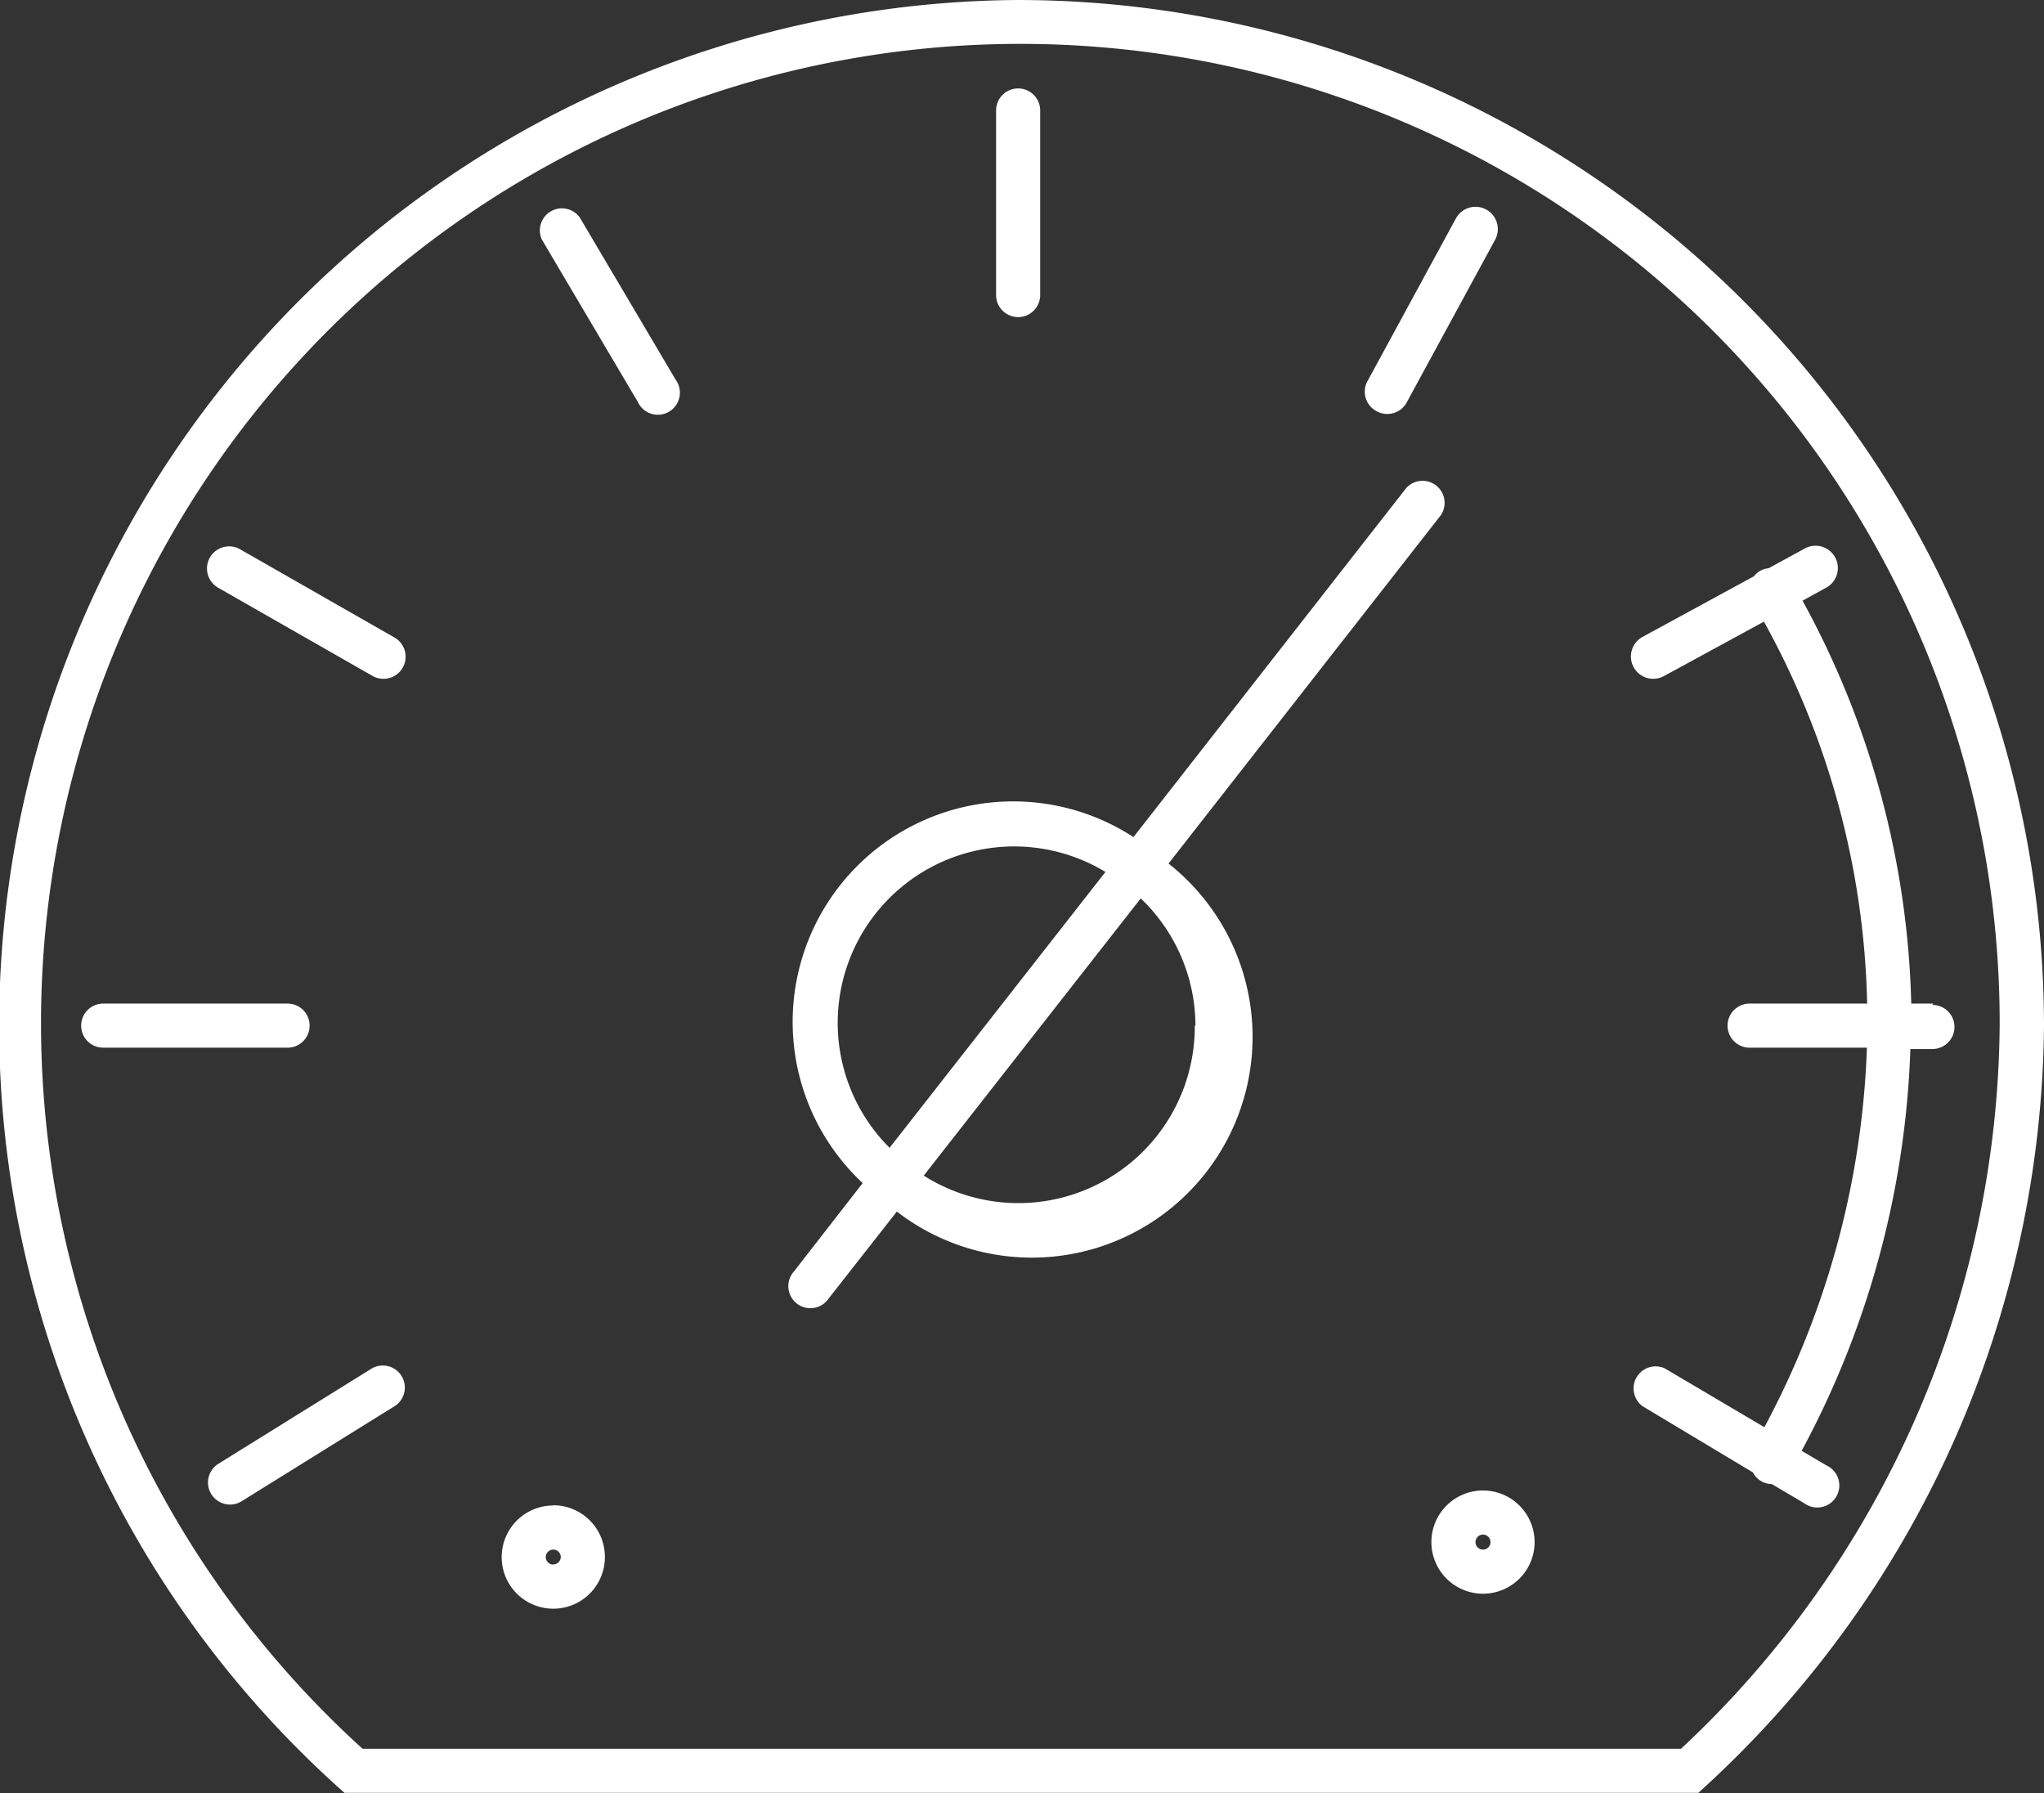 <svg id="Layer_1" data-name="Layer 1" xmlns="http://www.w3.org/2000/svg" viewBox="0 0 92.69 81.31"><rect x="0" y="0" width="92.69" height="81.31" fill="#333333" stroke="none"/><defs><style>.cls-1{fill:#fff;}</style></defs><title>Icon_RH_Objects_Tachometer_RGB_White</title><path class="cls-1" d="M62.43 18.65a1 1 0 0 0 1.36-.4l4-7.36a1.012 1.012 0 0 0-1.76-1l-4 7.36a1 1 0 0 0 .4 1.4zM14.04 46.51a1 1 0 0 0-1-1H4.68a1 1 0 1 0 0 2h8.36a1 1 0 0 0 1-1zm2.83 15.54l-7 4.35a1 1 0 0 0 1.05 1.7l7-4.35a1 1 0 0 0-1.05-1.7zm29.3-47.67a1 1 0 0 0 1-1V5.01a1 1 0 1 0-2 0v8.37a1 1 0 0 0 1 1zM17.89 28.91l-7-4a1.003 1.003 0 1 0-1 1.74l7 4a1.003 1.003 0 1 0 1-1.74zm69.78 16.6h-1a39.94 39.94 0 0 0-4.93-18.27l1.09-.6a1.012 1.012 0 1 0-1-1.76l-1.63.89a.92.92 0 0 0-.66.36l-5.07 2.76a1.012 1.012 0 1 0 1 1.76l4.52-2.46a37.33 37.33 0 0 1 4.68 17.32h-5.33a1 1 0 0 0 0 2h5.32a39.26 39.26 0 0 1-4.65 17.21l-4.52-2.67a1 1 0 0 0-1 1.72l5 3a1 1 0 0 0 .38.4 1 1 0 0 0 .48.13l1.47.87a1 1 0 1 0 1-1.72l-1.12-.66a41.25 41.25 0 0 0 4.93-18.22h1a1 1 0 0 0 0-2zM67.25 67.59a2.34 2.34 0 1 0 2.34 2.34 2.34 2.34 0 0 0-2.34-2.34zm0 2.68a.34.34 0 1 1 .34-.34.34.34 0 0 1-.34.34zm-42.16-2a2.34 2.34 0 1 0 2.34 2.34 2.34 2.34 0 0 0-2.34-2.35zm0 2.68a.34.34 0 1 1 .34-.34.34.34 0 0 1-.34.33zM46.17 0a46.5 46.5 0 0 0-30.83 81.05l.28.25h61.4l.29-.27A47.36 47.36 0 0 0 92.69 46.5 46.56 46.56 0 0 0 46.17 0zm30.06 79.3H16.44a44.41 44.41 0 1 1 74.24-32.8 45.33 45.33 0 0 1-14.45 32.8zM26.29 9.86a1 1 0 0 0-1.72 1l4.35 7.36a1 1 0 1 0 1.72-1zm39.05 13.5a1 1 0 0 0-1.57-1.23L51.4 37.96a10 10 0 0 0-12.28 15.69l-3.11 4a1 1 0 1 0 1.57 1.23l3.09-3.94a10.01 10.01 0 0 0 12.32-15.78zm-25 28.69a8 8 0 0 1 9.79-12.51zm13.84-5.54a8 8 0 0 1-12.29 6.8l9.84-12.57a8 8 0 0 1 2.48 5.77z"/></svg>